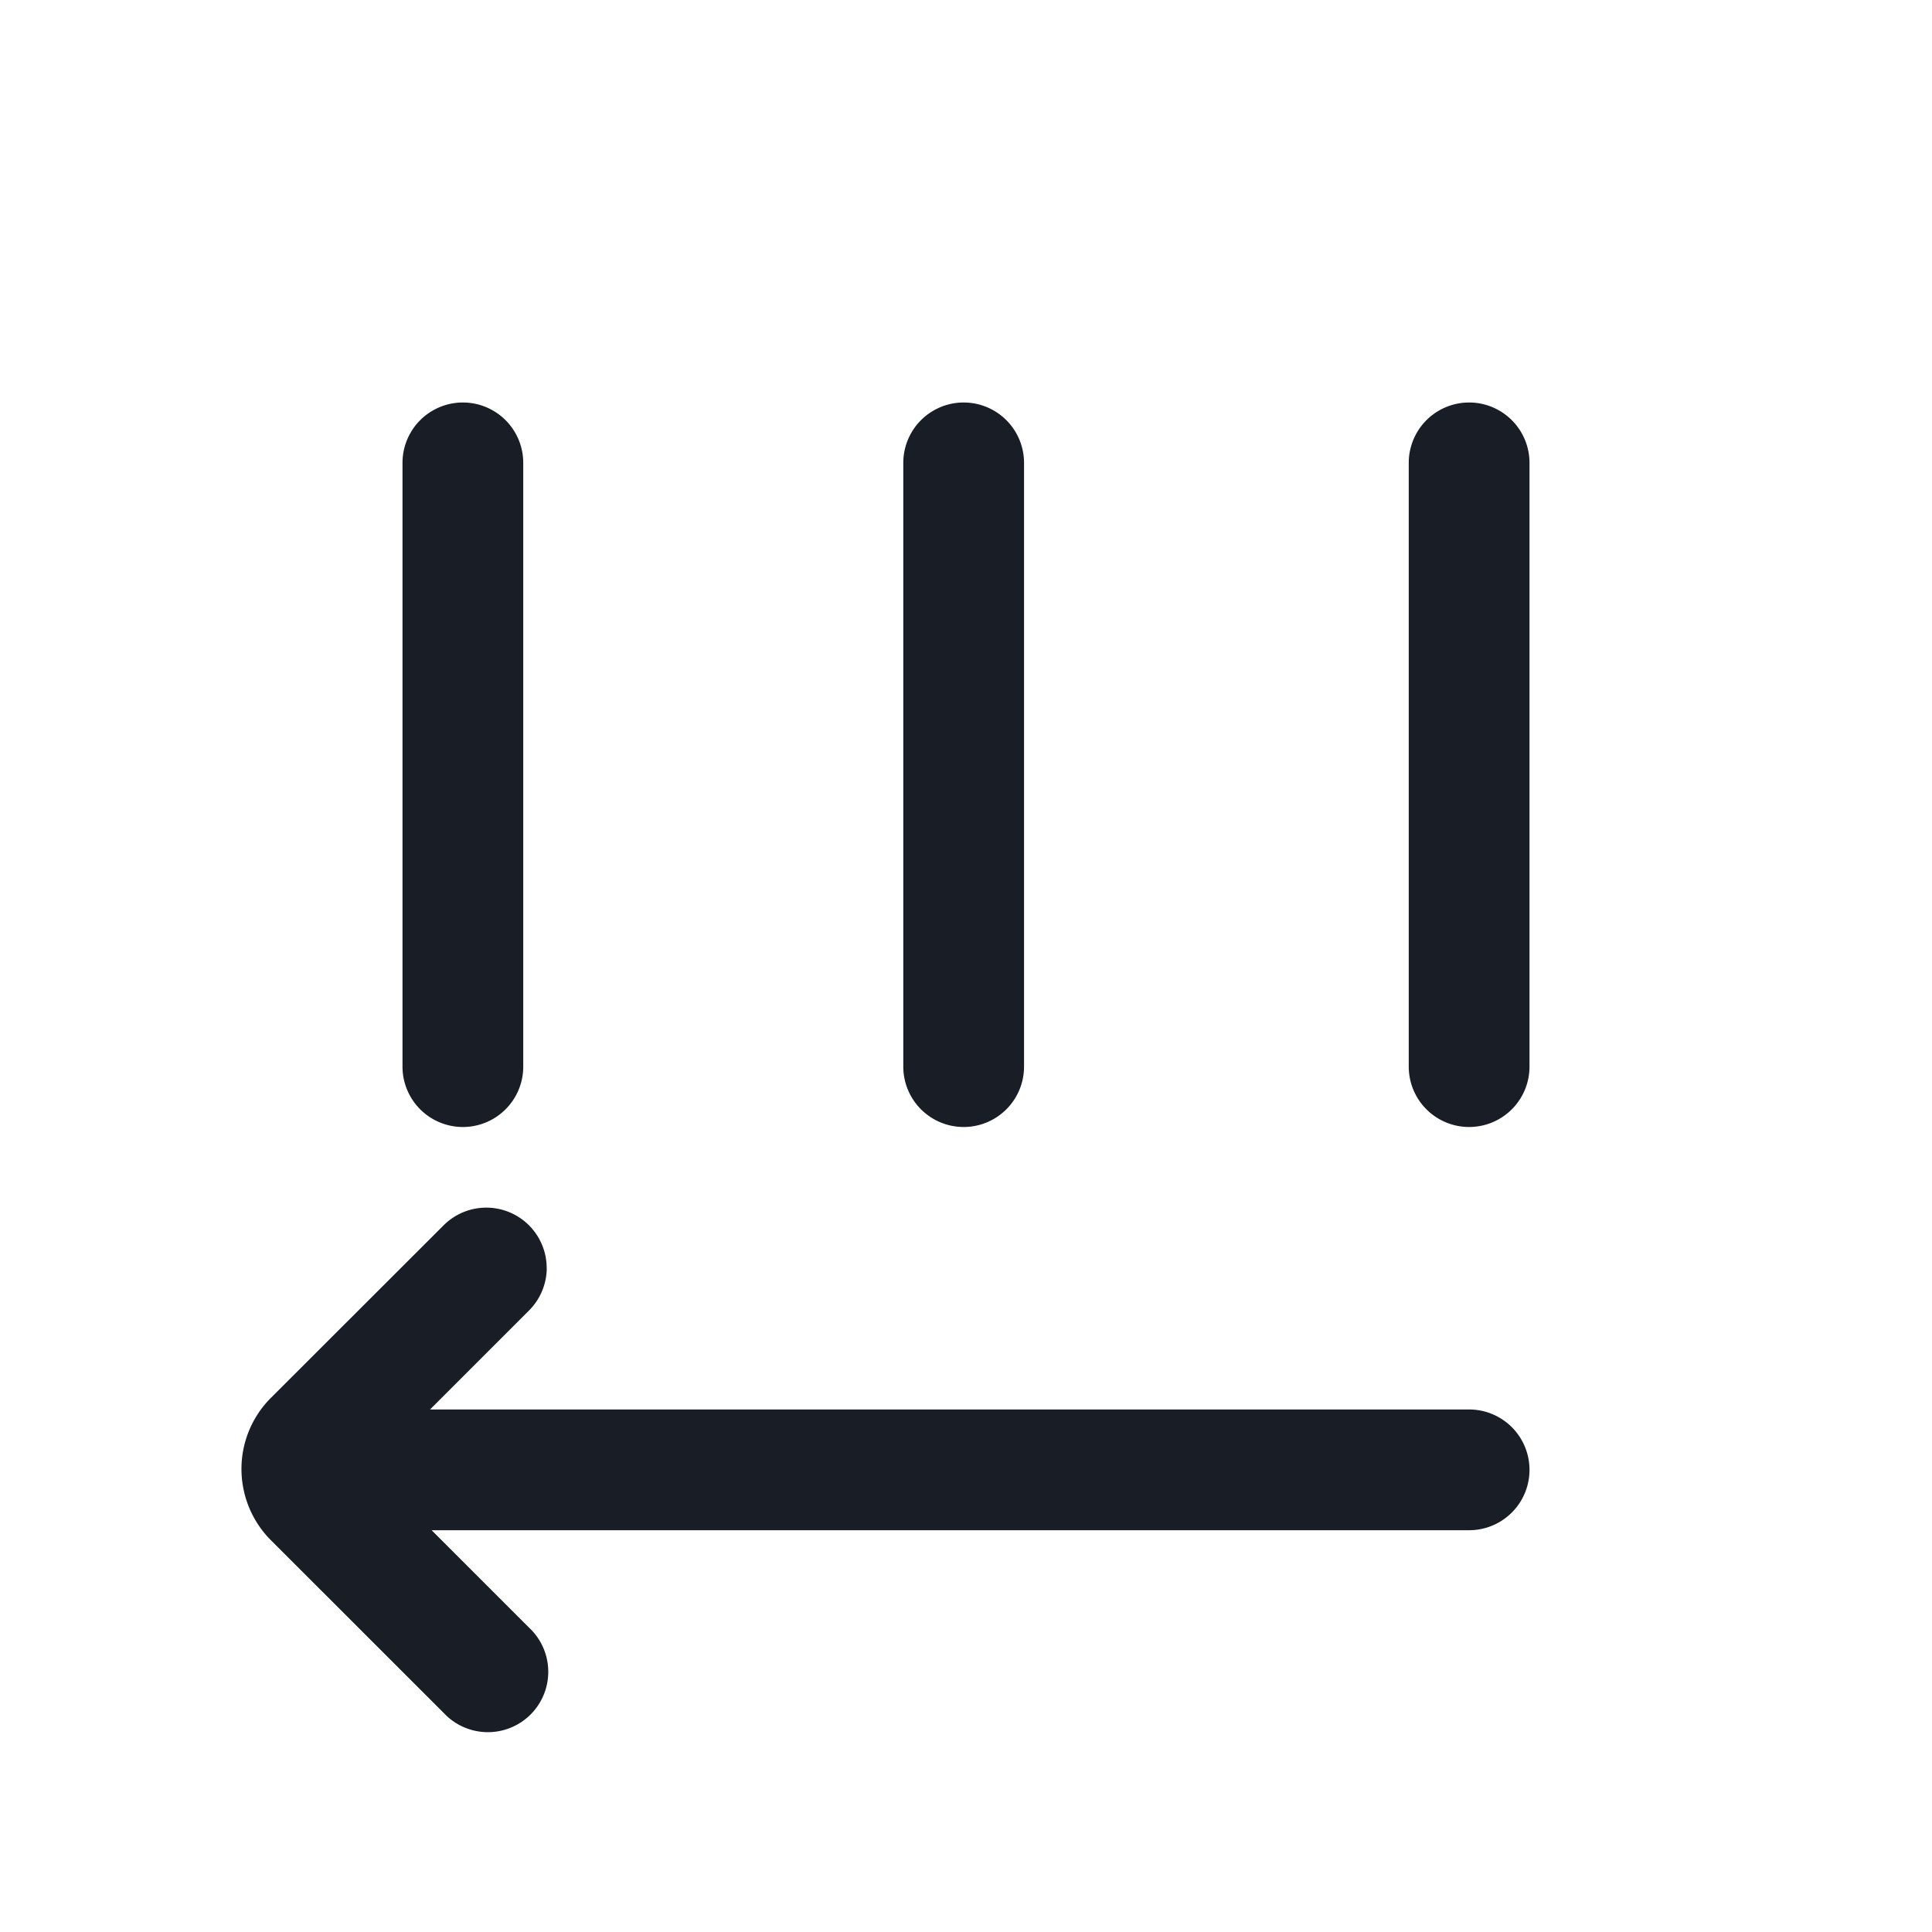 <svg xmlns="http://www.w3.org/2000/svg" width="24" height="24" fill="none" viewBox="0 0 24 24">
  <path fill="#191E26" d="M6.791 15.75a.75.75 0 0 0-1.279-.53l-2.146 2.144a1.249 1.249 0 0 0-.342 1.13c.048.242.167.465.342.64l2.146 2.145a.75.75 0 1 0 1.06-1.06l-1.21-1.21H18.25a.75.75 0 0 0 0-1.5H5.342l1.23-1.23a.75.75 0 0 0 .22-.53ZM18.25 14a.75.75 0 0 0 .75-.75v-7.5a.75.75 0 1 0-1.5 0v7.5a.75.75 0 0 0 .75.75Zm-6.279 0a.75.75 0 0 0 .75-.75v-7.5a.75.75 0 0 0-1.5 0v7.5a.75.75 0 0 0 .75.75ZM6.5 13.25a.75.75 0 1 1-1.5 0v-7.5a.75.75 0 0 1 1.5 0v7.5Z"/>
</svg>
